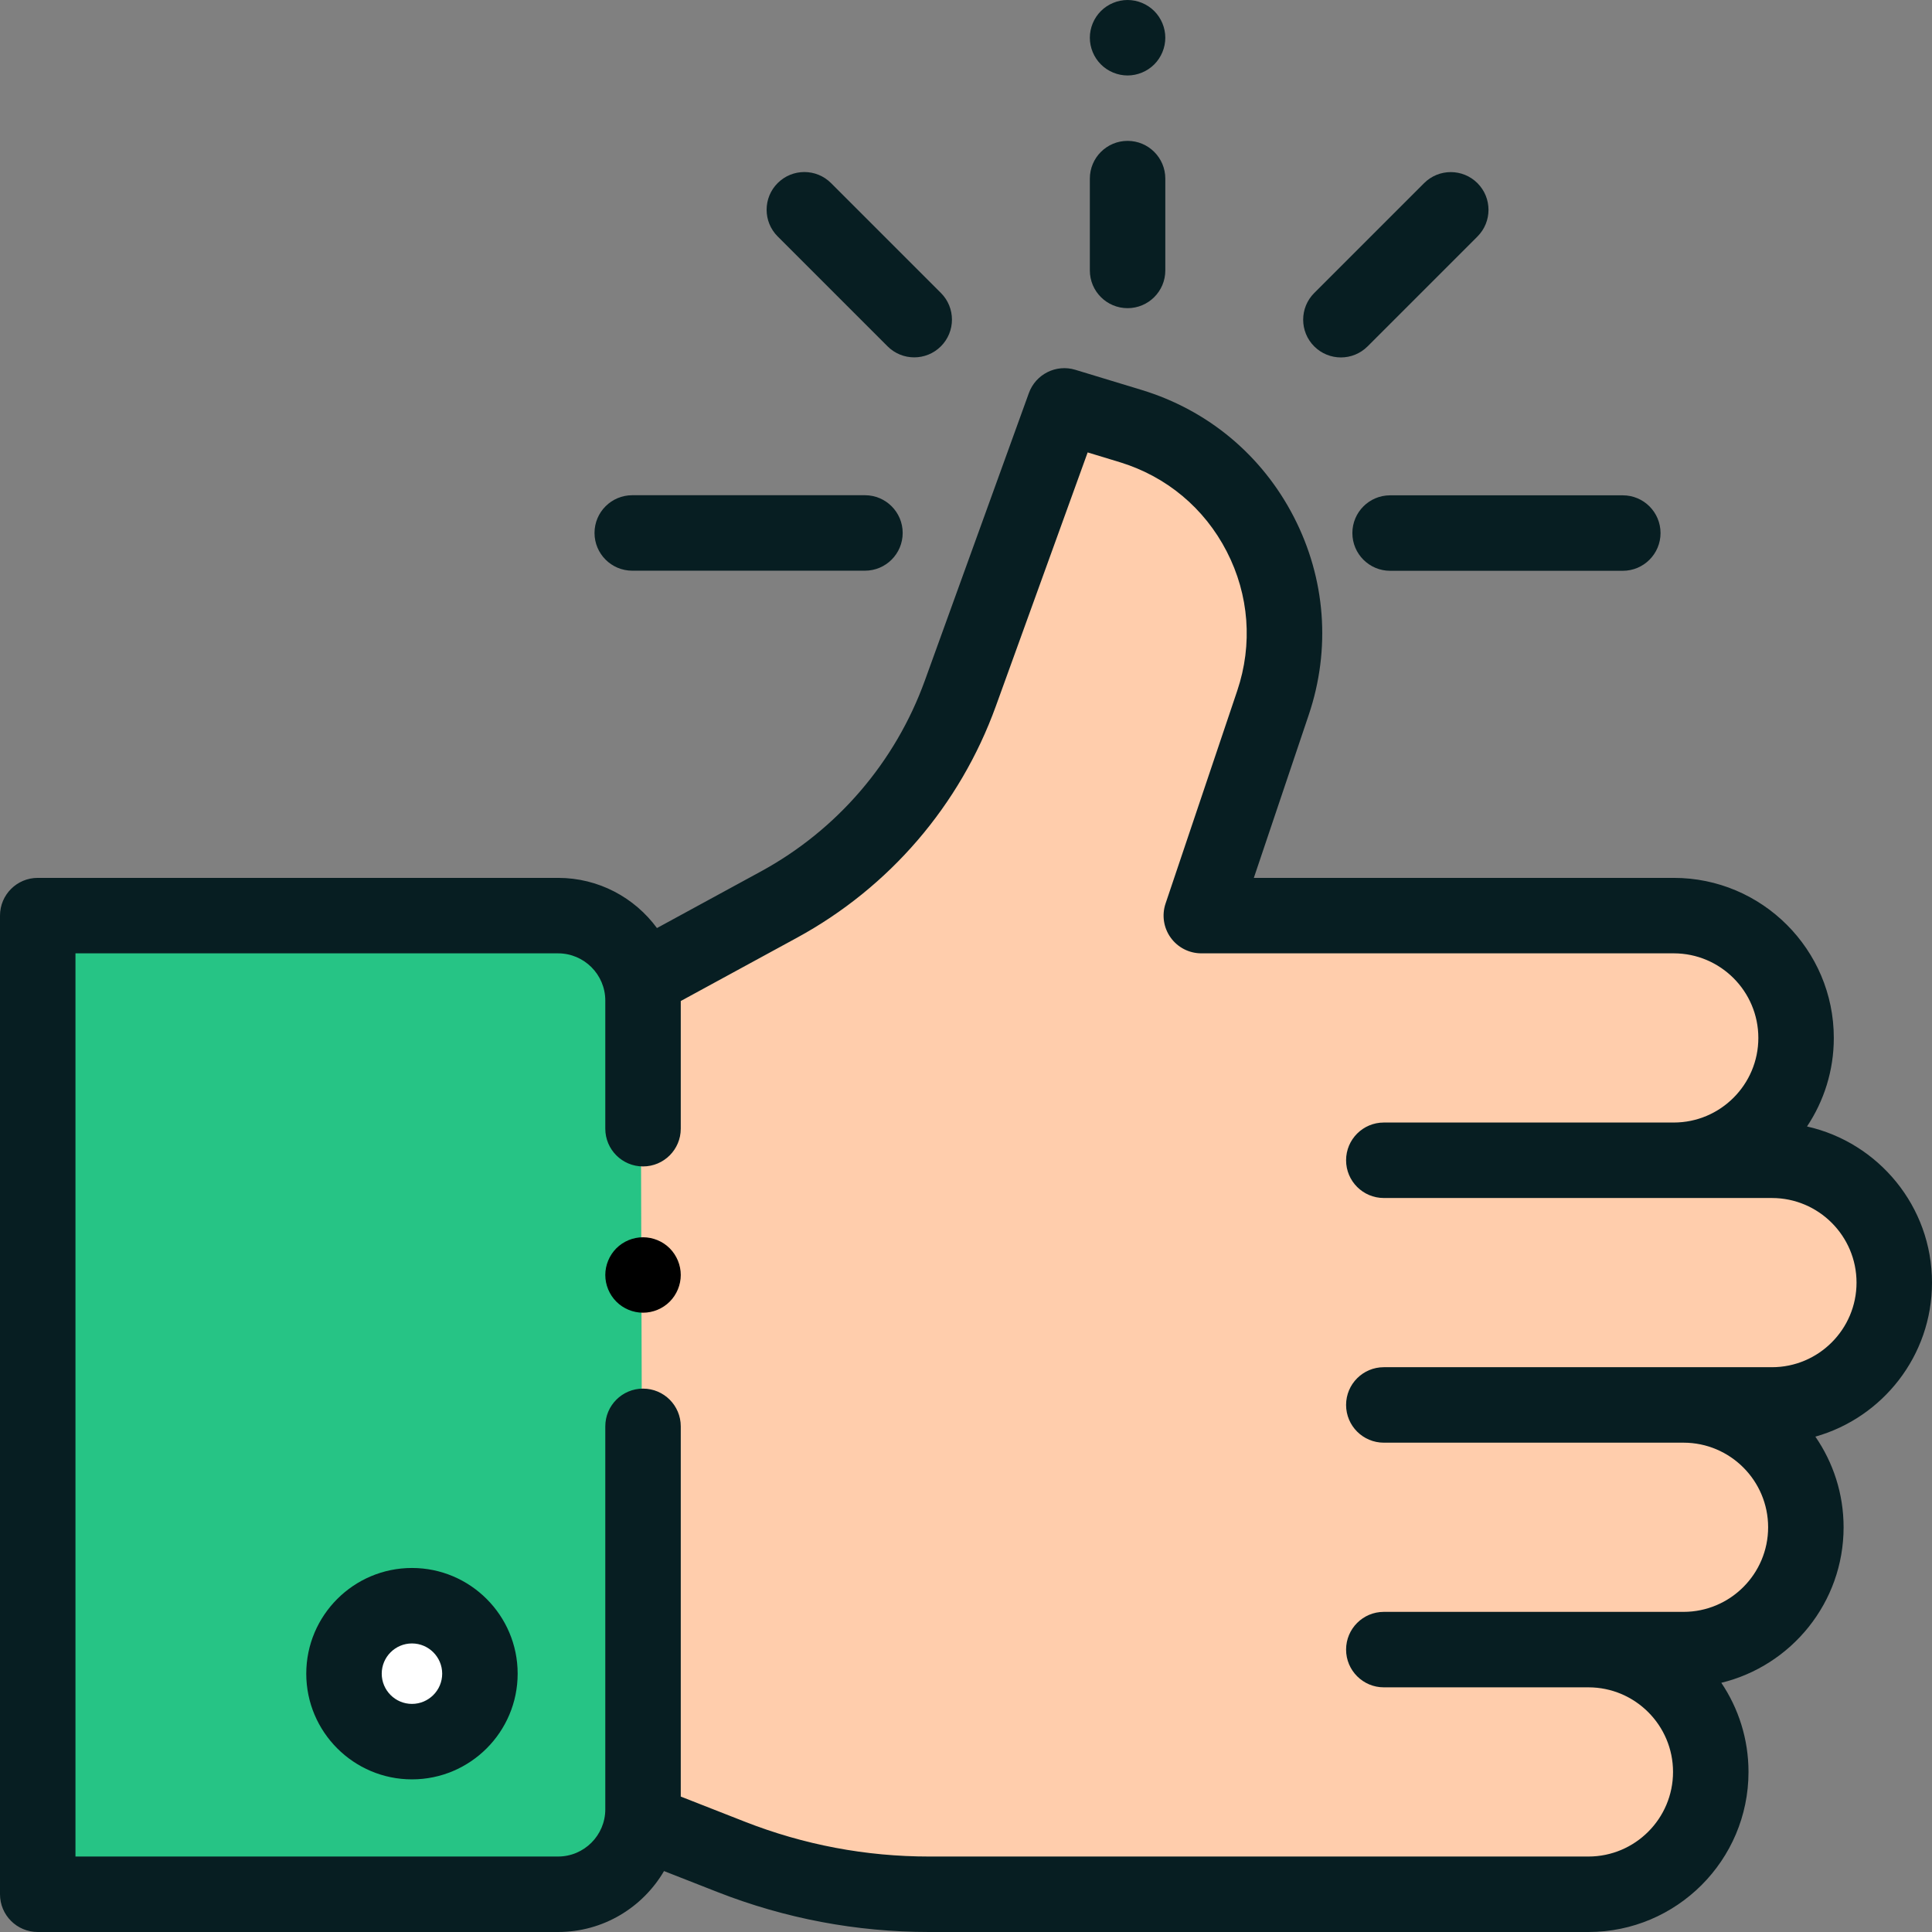 <?xml version="1.0" encoding="UTF-8"?>
<svg width="512px" height="512px" viewBox="0 0 512 512" version="1.1" xmlns="http://www.w3.org/2000/svg" xmlns:xlink="http://www.w3.org/1999/xlink">
    <rect x="0" y="0" width="512" height="512" fill="#808080" stroke="none"/>
    <!-- Generator: Sketch 51 (57462) - http://www.bohemiancoding.com/sketch -->
    <title>like</title>
    <desc>Created with Sketch.</desc>
    <defs></defs>
    <g id="Page-1" stroke="none" stroke-width="1" fill="none" fill-rule="evenodd">
        <g id="like" fill-rule="nonzero">
            <path d="M170.409,299.115 L170.409,263.318 C170.409,250.884 160.329,240.805 147.896,240.805 L10,240.805 L10,500.156 L147.896,500.156 C160.33,500.156 170.409,490.076 170.409,477.643 L170.409,366.203 L170.409,299.115 Z" id="Shape" fill="#26C485"></path>
            <path d="M469.581,307.487 L443.56,307.484 C461.464,307.484 475.979,292.97 475.979,275.065 C475.979,257.161 461.465,242.646 443.56,242.646 L318.36,242.646 L337.36,186.236 C347.706,155.519 330.62,122.328 299.61,112.9 L282.065,107.566 L254.496,183.761 C245.848,207.663 228.747,227.572 206.424,239.727 L169.739,259.703 L170.408,482.927 L193.737,492.076 C210.457,498.633 228.257,501.999 246.217,501.999 L351.598,501.999 L385.816,501.999 L420.952,501.999 C438.856,501.999 453.371,487.485 453.371,469.58 C453.371,451.676 438.857,437.161 420.952,437.161 L446.153,437.161 C464.057,437.161 478.572,422.647 478.572,404.742 C478.572,386.838 464.058,372.323 446.153,372.323 L469.581,372.323 C487.485,372.323 502,357.809 502,339.904 C502,322.001 487.486,307.487 469.581,307.487 Z" id="Shape" fill="#FFCDAC"></path>
            <circle id="Oval" fill="#FFFFFF" cx="109.17" cy="443.54" r="18.01"></circle>
            <path d="M170.41,327.89 C167.779,327.89 165.2,328.951 163.34,330.81 C161.48,332.68 160.41,335.26 160.41,337.88 C160.41,340.52 161.479,343.09 163.34,344.95 C165.2,346.819 167.779,347.88 170.41,347.88 C173.04,347.88 175.62,346.819 177.479,344.95 C179.339,343.09 180.41,340.519 180.41,337.88 C180.41,335.26 179.34,332.68 177.479,330.81 C175.62,328.95 173.04,327.89 170.41,327.89 Z" id="Shape" fill="#000000"></path>
            <path d="M512,339.906 C512,319.711 497.809,302.778 478.878,298.526 C483.36,291.802 485.979,283.734 485.979,275.065 C485.979,251.675 466.95,232.646 443.56,232.646 L332.28,232.646 L346.837,189.429 C352.712,171.988 351.308,153.371 342.885,137.008 C334.462,120.646 320.126,108.686 302.52,103.333 L284.975,98 C279.876,96.449 274.472,99.163 272.662,104.165 L245.093,180.359 C237.268,201.984 221.837,219.949 201.642,230.945 L174.101,245.943 C168.177,237.887 158.639,232.647 147.896,232.647 L10,232.647 C4.478,232.647 0,237.125 0,242.647 L0,501.999 C0,507.521 4.478,511.999 10,511.999 L147.896,511.999 C159.859,511.999 170.326,505.5 175.972,495.852 L190.087,501.388 C208.045,508.43 226.93,512 246.217,512 L420.952,512 C444.342,512 463.371,492.971 463.371,469.581 C463.371,460.842 460.713,452.714 456.166,445.957 C474.738,441.444 488.572,424.683 488.572,404.743 C488.572,395.832 485.804,387.558 481.091,380.724 C498.903,375.694 512,359.306 512,339.906 Z M469.581,362.324 L446.153,362.324 L400.227,362.324 L366.726,362.324 C361.204,362.324 356.726,366.802 356.726,372.324 C356.726,377.846 361.204,382.324 366.726,382.324 L400.227,382.324 L446.153,382.324 C458.515,382.324 468.572,392.381 468.572,404.743 C468.572,417.105 458.515,427.162 446.153,427.162 L420.952,427.162 L370.133,427.162 L366.727,427.162 C361.205,427.162 356.727,431.64 356.727,437.162 C356.727,442.684 361.205,447.162 366.727,447.162 L370.133,447.162 L420.952,447.162 C433.314,447.162 443.371,457.219 443.371,469.581 C443.371,481.943 433.314,492 420.952,492 L246.217,492 C229.439,492 213.011,488.894 197.389,482.768 L180.41,476.109 L180.41,378 C180.41,372.478 175.932,368 170.41,368 C164.888,368 160.41,372.478 160.41,378 L160.41,479.484 C160.41,486.384 154.797,491.998 147.896,491.998 L20,492 L20,252.646 L147.896,252.646 C154.796,252.646 160.41,258.259 160.41,265.16 L160.41,299.115 C160.41,304.637 164.888,309.115 170.41,309.115 C175.932,309.115 180.41,304.637 180.41,299.115 L180.41,265.28 L211.207,248.509 C235.698,235.174 254.411,213.388 263.9,187.163 L288.24,119.895 L296.702,122.467 C309.091,126.234 319.177,134.648 325.103,146.161 C331.03,157.674 332.017,170.772 327.884,183.043 L308.884,239.452 C307.856,242.504 308.361,245.863 310.238,248.478 C312.117,251.093 315.14,252.644 318.36,252.644 L443.56,252.644 C455.922,252.644 465.979,262.701 465.979,275.063 C465.979,287.425 455.922,297.482 443.56,297.482 L366.726,297.482 C361.204,297.482 356.726,301.96 356.726,307.482 C356.726,313.004 361.204,317.482 366.726,317.482 L400.169,317.482 C400.189,317.482 400.208,317.485 400.227,317.485 L469.581,317.485 C481.943,317.485 492,327.542 492,339.904 C492,352.268 481.943,362.324 469.581,362.324 Z" id="Shape" fill="#071E22"></path>
            <path d="M109.173,415.53 C93.728,415.53 81.162,428.095 81.162,443.54 C81.162,458.985 93.727,471.551 109.173,471.551 C124.619,471.551 137.184,458.986 137.184,443.54 C137.184,428.096 124.618,415.53 109.173,415.53 Z M109.173,451.551 C104.756,451.551 101.162,447.957 101.162,443.54 C101.162,439.123 104.756,435.53 109.173,435.53 C113.59,435.53 117.184,439.123 117.184,443.54 C117.184,447.957 113.59,451.551 109.173,451.551 Z" id="Shape" fill="#071E22"></path>
            <path d="M298.819,20 C301.45,20 304.029,18.93 305.889,17.069 C307.749,15.21 308.819,12.63 308.819,10 C308.819,7.37 307.75,4.79 305.889,2.93 C304.028,1.07 301.45,0 298.819,0 C296.189,0 293.609,1.069 291.75,2.93 C289.89,4.79 288.819,7.37 288.819,10 C288.819,12.63 289.889,15.21 291.75,17.069 C293.609,18.93 296.189,20 298.819,20 Z" id="Shape" fill="#071E22"></path>
            <path d="M298.82,37.333 C293.298,37.333 288.82,41.811 288.82,47.333 L288.82,71.667 C288.82,77.189 293.298,81.667 298.82,81.667 C304.342,81.667 308.82,77.189 308.82,71.667 L308.82,47.333 C308.82,41.811 304.343,37.333 298.82,37.333 Z" id="Shape" fill="#071E22"></path>
            <path d="M358.393,141.266 C358.393,146.788 362.871,151.266 368.393,151.266 L430.059,151.266 C435.581,151.266 440.059,146.788 440.059,141.266 C440.059,135.744 435.581,131.266 430.059,131.266 L368.393,131.266 C362.87,131.266 358.393,135.743 358.393,141.266 Z" id="Shape" fill="#071E22"></path>
            <path d="M167.554,151.239 L229.221,151.239 C234.743,151.239 239.221,146.761 239.221,141.239 C239.221,135.717 234.743,131.239 229.221,131.239 L167.554,131.239 C162.032,131.239 157.554,135.717 157.554,141.239 C157.554,146.761 162.031,151.239 167.554,151.239 Z" id="Shape" fill="#071E22"></path>
            <path d="M235.207,91.776 C237.16,93.728 239.719,94.705 242.278,94.705 C244.837,94.705 247.396,93.728 249.349,91.776 C253.254,87.871 253.254,81.539 249.349,77.633 L220.234,48.518 C216.328,44.614 209.998,44.614 206.091,48.518 C202.186,52.423 202.186,58.755 206.091,62.661 L235.207,91.776 Z" id="Shape" fill="#071E22"></path>
            <path d="M355.354,94.724 C357.914,94.724 360.472,93.747 362.425,91.795 L391.54,62.68 C395.445,58.775 395.445,52.443 391.54,48.537 C387.634,44.633 381.304,44.633 377.397,48.537 L348.282,77.652 C344.377,81.557 344.377,87.889 348.282,91.795 C350.235,93.747 352.794,94.724 355.354,94.724 Z" id="Shape" fill="#071E22"></path>
        </g>
    </g>
</svg>